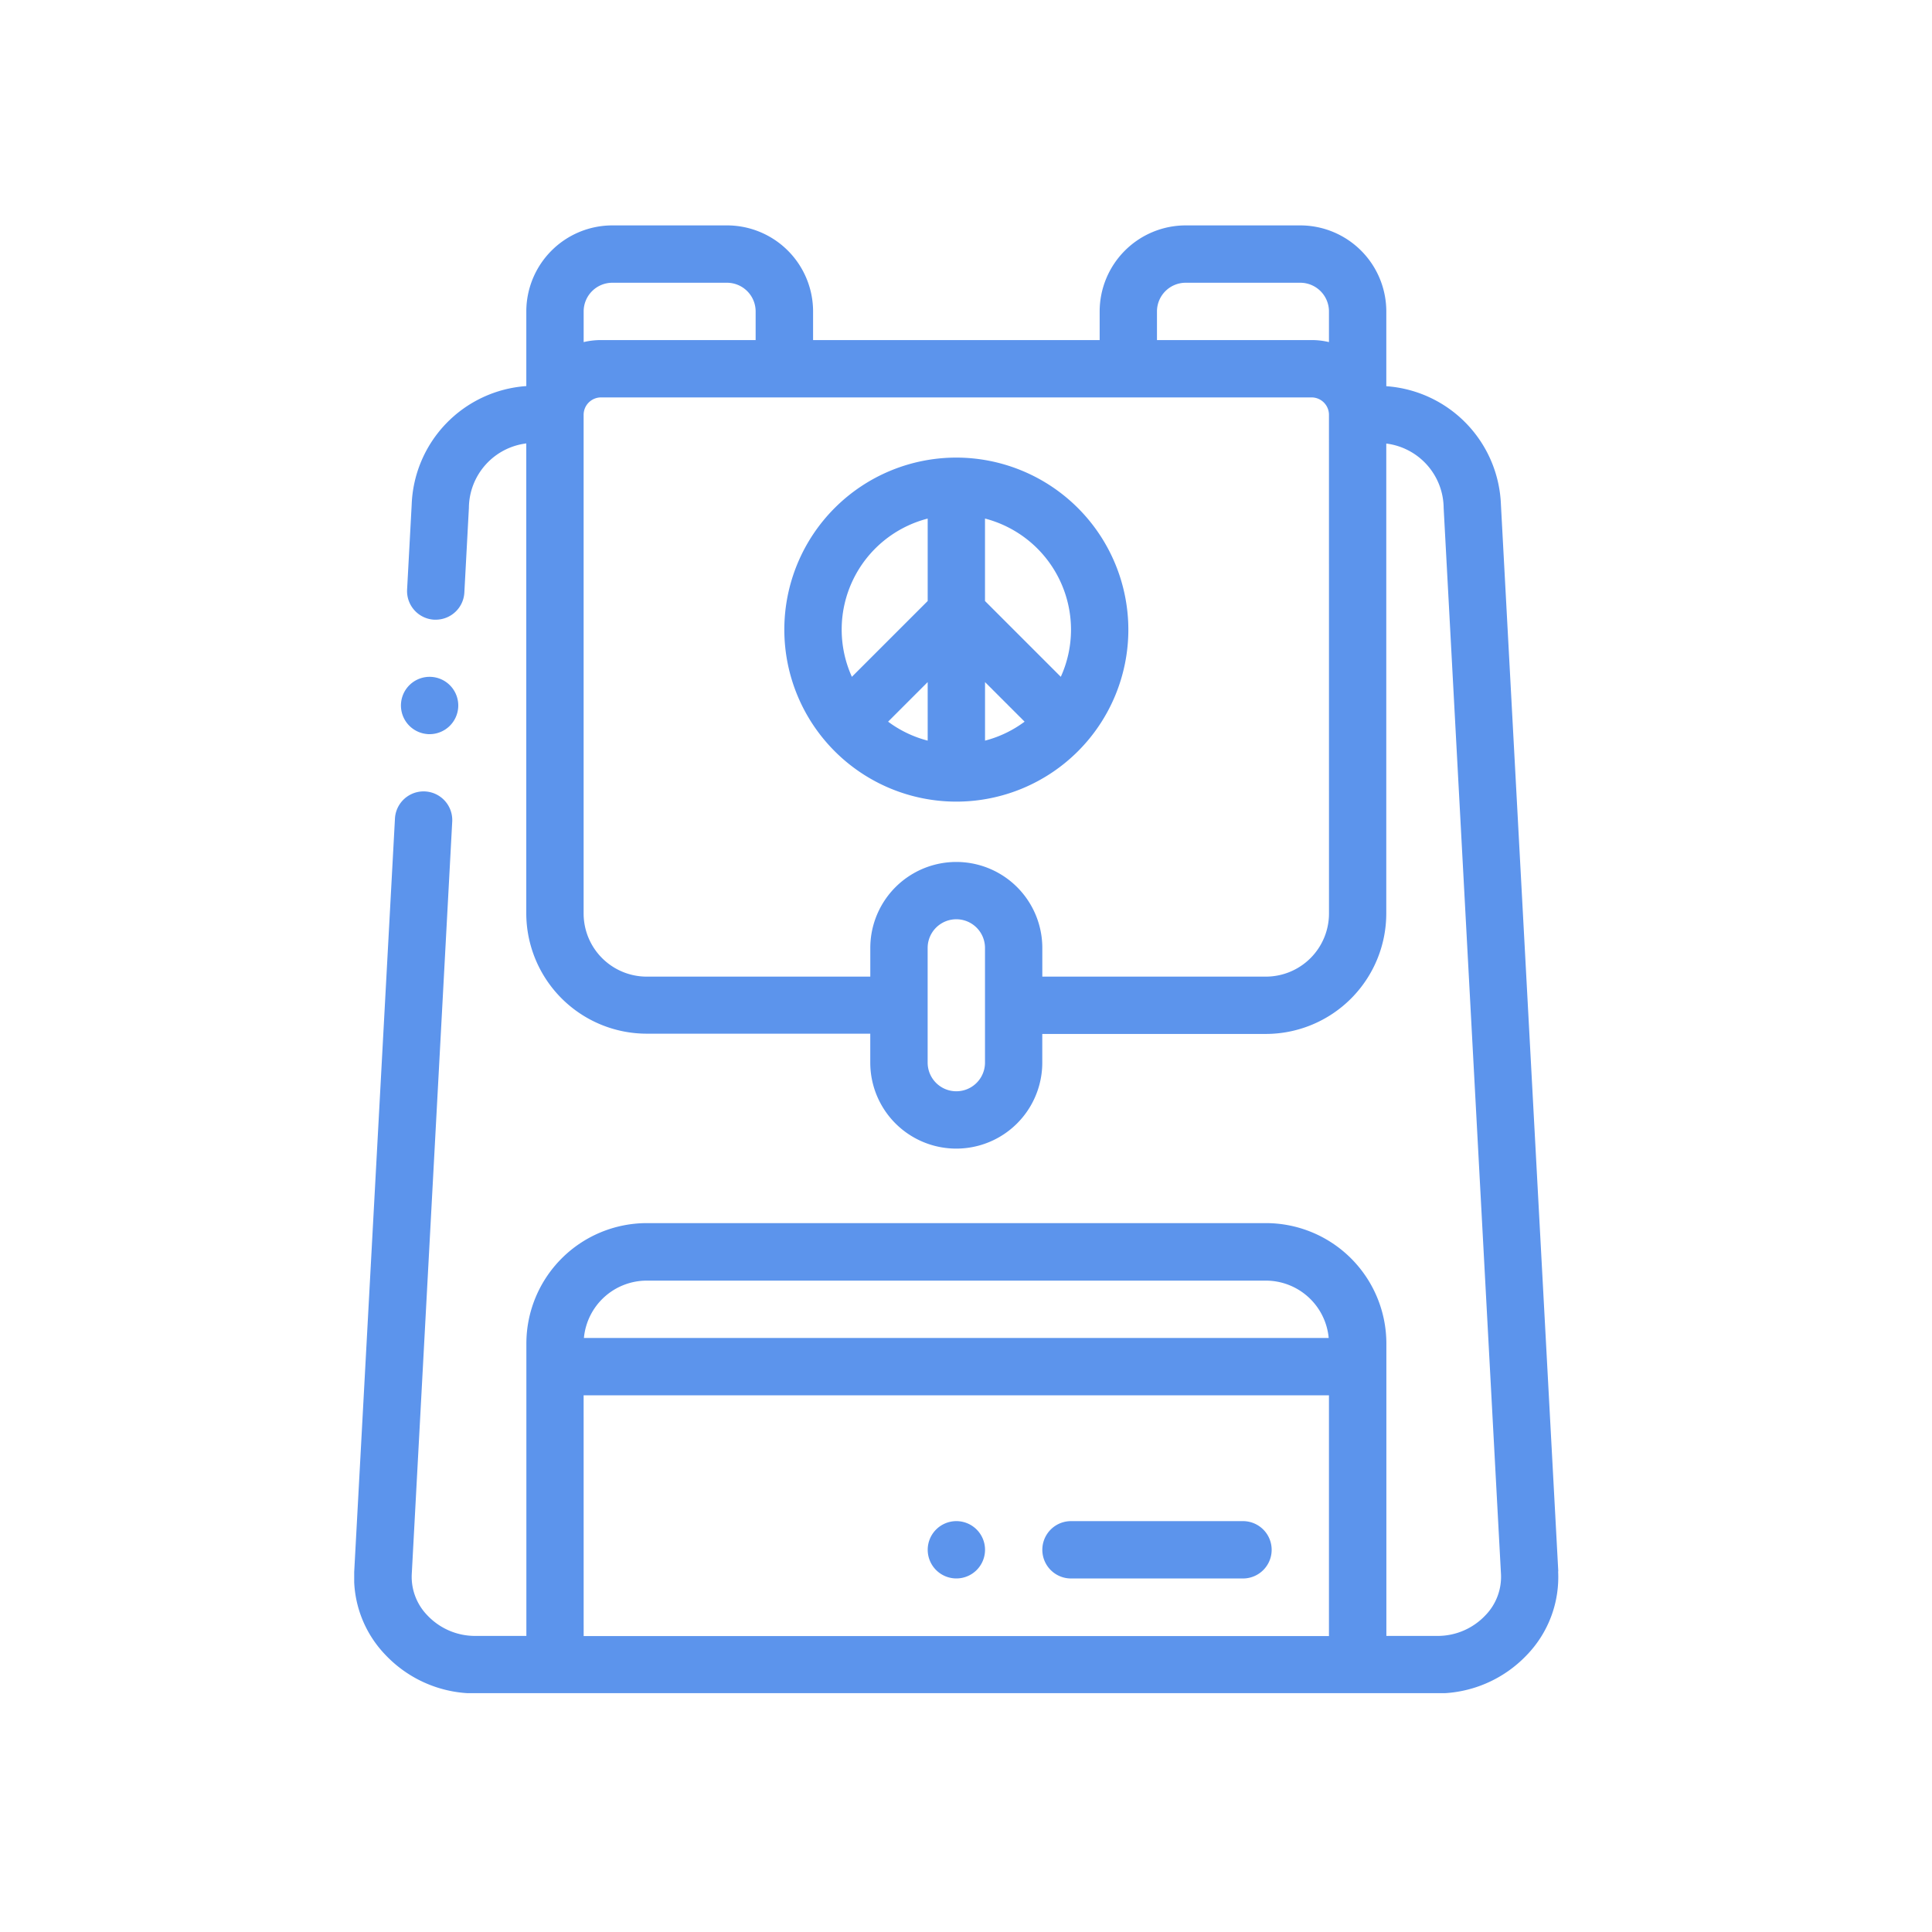 <svg xmlns="http://www.w3.org/2000/svg" xmlns:xlink="http://www.w3.org/1999/xlink" width="60" height="60" viewBox="0 0 60 60">
  <defs>
    <clipPath id="clip-path">
      <rect id="Rectángulo_79" data-name="Rectángulo 79" width="37.481" height="45.582" fill="#5c94ec"/>
    </clipPath>
  </defs>
  <g id="Grupo_175" data-name="Grupo 175" transform="translate(-1729 -2716)">
    <g id="Grupo_164" data-name="Grupo 164" transform="translate(-55 -5.418)">
      <g id="Grupo_147" data-name="Grupo 147" transform="translate(1443 1766.418)">
        <g id="Grupo_72" data-name="Grupo 72" transform="translate(352 962)">
          <g id="Grupo_71" data-name="Grupo 71" clip-path="url(#clip-path)">
            <path id="Trazado_42" data-name="Trazado 42" d="M389.393,1003.8l-1.781-33.119a3.831,3.831,0,0,0-3.56-3.687v-2.319A2.674,2.674,0,0,0,381.382,962h-3.561a2.674,2.674,0,0,0-2.671,2.671v.89h-8.9v-.89A2.674,2.674,0,0,0,363.576,962h-3.561a2.674,2.674,0,0,0-2.671,2.671v2.319a3.83,3.83,0,0,0-3.56,3.687l-.142,2.631a.89.89,0,0,0,.841.937h.049a.891.891,0,0,0,.888-.843l.141-2.631a2.033,2.033,0,0,1,1.782-2v14.592a3.744,3.744,0,0,0,3.739,3.739h6.944V988a2.671,2.671,0,1,0,5.342,0v-.89h6.944a3.744,3.744,0,0,0,3.739-3.739V968.775a2.033,2.033,0,0,1,1.782,2l1.781,33.119a1.715,1.715,0,0,1-.489,1.276,2.036,2.036,0,0,1-1.471.635h-1.6v-9.081a3.743,3.743,0,0,0-3.739-3.739h-19.23a3.743,3.743,0,0,0-3.739,3.739v9.081h-1.6a2.036,2.036,0,0,1-1.471-.635,1.716,1.716,0,0,1-.489-1.276l1.257-23.376a.89.89,0,1,0-1.778-.1L352,1003.8a3.478,3.478,0,0,0,.975,2.6,3.824,3.824,0,0,0,2.763,1.19h29.913a3.825,3.825,0,0,0,2.763-1.19,3.479,3.479,0,0,0,.974-2.6ZM376.93,964.671a.891.891,0,0,1,.89-.89h3.561a.891.891,0,0,1,.89.89v.953a2.312,2.312,0,0,0-.534-.063H376.93Zm-16.915-.89h3.561a.891.891,0,0,1,.89.89v.89h-4.807a2.31,2.31,0,0,0-.534.063v-.953a.891.891,0,0,1,.89-.89ZM371.589,988a.89.89,0,0,1-1.781,0v-3.561a.89.89,0,0,1,1.781,0Zm10.683-4.629a1.961,1.961,0,0,1-1.959,1.959h-6.944v-.89a2.671,2.671,0,1,0-5.342,0v.89h-6.944a1.961,1.961,0,0,1-1.959-1.959V967.876a.541.541,0,0,1,.534-.534h22.079a.541.541,0,0,1,.534.534Zm-21.189,11.4h19.23a1.961,1.961,0,0,1,1.95,1.781h-23.13a1.961,1.961,0,0,1,1.95-1.781Zm-1.959,3.561h23.147v7.478H359.125Zm0,0" transform="translate(-351.999 -962)" fill="#5c94ec"/>
          </g>
        </g>
        <path id="Trazado_43" data-name="Trazado 43" d="M507.385,1043a5.342,5.342,0,1,0,5.342,5.342,5.348,5.348,0,0,0-5.342-5.342Zm3.561,5.342a3.537,3.537,0,0,1-.317,1.466l-2.354-2.354v-2.561a3.568,3.568,0,0,1,2.671,3.448Zm-4.451,3.448a3.55,3.55,0,0,1-1.229-.589l1.229-1.229Zm1.781-1.818,1.229,1.229a3.553,3.553,0,0,1-1.229.589Zm-1.781-5.079v2.561l-2.354,2.354a3.559,3.559,0,0,1,2.354-4.914Zm0,0" transform="translate(-136.685 -73.789)" fill="#5c94ec"/>
        <path id="Trazado_44" data-name="Trazado 44" d="M552.934,1414h0a.89.89,0,1,0,.891.89.89.89,0,0,0-.891-.89Zm0,0" transform="translate(-182.234 -411.76)" fill="#5c94ec"/>
        <path id="Trazado_45" data-name="Trazado 45" d="M598.275,1414h-5.341a.89.89,0,1,0,0,1.781h5.341a.89.89,0,0,0,0-1.781Zm0,0" transform="translate(-218.673 -411.76)" fill="#5c94ec"/>
        <path id="Trazado_46" data-name="Trazado 46" d="M369.139,1121.27l.056,0a.891.891,0,0,0,.888-.835h0a.89.89,0,1,0-.944.833Zm0,0" transform="translate(-14.853 -143.47)" fill="#5c94ec"/>
      </g>
    </g>
    <rect id="Rectángulo_146" data-name="Rectángulo 146" width="60" height="60" transform="translate(1729 2716)" fill="none"/>
  </g>
</svg>
